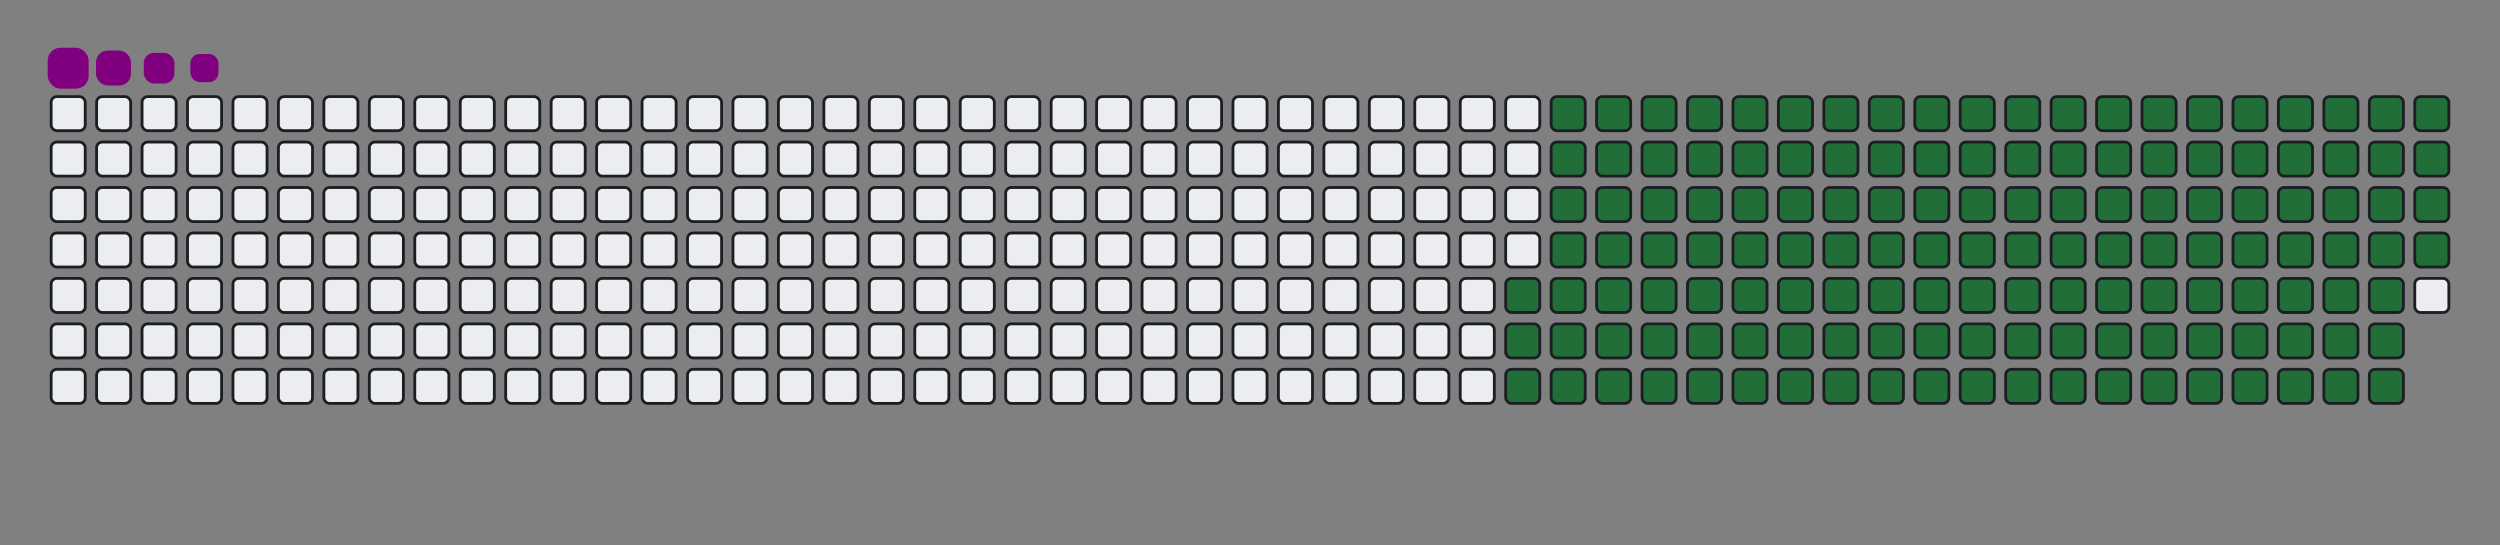 <svg viewBox="-16 -32 880 192" width="880" height="192" xmlns="http://www.w3.org/2000/svg"><rect x="-16" y="-32" width="880" height="192" fill="#808080" stroke="none"/><style>@keyframes c0{65.1%{fill:#216e39}65.12%,to{fill:#ebedf0}}@keyframes c1{64.67%{fill:#216e39}64.69%,to{fill:#ebedf0}}@keyframes c2{82.97%{fill:#216e39}82.99%,to{fill:#ebedf0}}@keyframes c3{14.46%{fill:#216e39}14.48%,to{fill:#ebedf0}}@keyframes c4{31.05%{fill:#216e39}31.07%,to{fill:#ebedf0}}@keyframes c5{31.48%{fill:#216e39}31.5%,to{fill:#ebedf0}}@keyframes c6{48.08%{fill:#216e39}48.1%,to{fill:#ebedf0}}@keyframes c7{48.5%{fill:#216e39}48.52%,to{fill:#ebedf0}}@keyframes c8{64.25%{fill:#216e39}64.27%,to{fill:#ebedf0}}@keyframes c9{66.37%{fill:#216e39}66.39%,to{fill:#ebedf0}}@keyframes ca{14.88%{fill:#216e39}14.9%,to{fill:#ebedf0}}@keyframes cb{30.63%{fill:#216e39}30.65%,to{fill:#ebedf0}}@keyframes cc{31.9%{fill:#216e39}31.92%,to{fill:#ebedf0}}@keyframes cd{47.65%{fill:#216e39}47.67%,to{fill:#ebedf0}}@keyframes ce{48.93%{fill:#216e39}48.95%,to{fill:#ebedf0}}@keyframes cf{63.82%{fill:#216e39}63.84%,to{fill:#ebedf0}}@keyframes cg{66.8%{fill:#216e39}66.82%,to{fill:#ebedf0}}@keyframes ch{15.31%{fill:#216e39}15.33%,to{fill:#ebedf0}}@keyframes ci{30.2%{fill:#216e39}30.22%,to{fill:#ebedf0}}@keyframes cj{32.33%{fill:#216e39}32.35%,to{fill:#ebedf0}}@keyframes ck{47.22%{fill:#216e39}47.24%,to{fill:#ebedf0}}@keyframes cl{49.35%{fill:#216e39}49.37%,to{fill:#ebedf0}}@keyframes cm{63.39%{fill:#216e39}63.41%,to{fill:#ebedf0}}@keyframes cn{67.22%{fill:#216e39}67.24%,to{fill:#ebedf0}}@keyframes co{15.73%{fill:#216e39}15.75%,to{fill:#ebedf0}}@keyframes cp{29.78%{fill:#216e39}29.8%,to{fill:#ebedf0}}@keyframes cq{32.76%{fill:#216e39}32.78%,to{fill:#ebedf0}}@keyframes cr{46.8%{fill:#216e39}46.82%,to{fill:#ebedf0}}@keyframes cs{49.78%{fill:#216e39}49.8%,to{fill:#ebedf0}}@keyframes ct{62.97%{fill:#216e39}62.99%,to{fill:#ebedf0}}@keyframes cu{67.65%{fill:#216e39}67.67%,to{fill:#ebedf0}}@keyframes cv{16.16%{fill:#216e39}16.18%,to{fill:#ebedf0}}@keyframes cw{29.35%{fill:#216e39}29.37%,to{fill:#ebedf0}}@keyframes cx{33.18%{fill:#216e39}33.2%,to{fill:#ebedf0}}@keyframes cy{46.37%{fill:#216e39}46.39%,to{fill:#ebedf0}}@keyframes cz{50.2%{fill:#216e39}50.22%,to{fill:#ebedf0}}@keyframes c10{62.54%{fill:#216e39}62.56%,to{fill:#ebedf0}}@keyframes c11{68.08%{fill:#216e39}68.1%,to{fill:#ebedf0}}@keyframes c12{16.59%{fill:#216e39}16.61%,to{fill:#ebedf0}}@keyframes c13{28.93%{fill:#216e39}28.95%,to{fill:#ebedf0}}@keyframes c14{33.61%{fill:#216e39}33.63%,to{fill:#ebedf0}}@keyframes c15{45.95%{fill:#216e39}45.97%,to{fill:#ebedf0}}@keyframes c16{50.63%{fill:#216e39}50.65%,to{fill:#ebedf0}}@keyframes c17{62.12%{fill:#216e39}62.14%,to{fill:#ebedf0}}@keyframes c18{68.5%{fill:#216e39}68.52%,to{fill:#ebedf0}}@keyframes c19{17.01%{fill:#216e39}17.03%,to{fill:#ebedf0}}@keyframes c1a{28.5%{fill:#216e39}28.52%,to{fill:#ebedf0}}@keyframes c1b{34.03%{fill:#216e39}34.05%,to{fill:#ebedf0}}@keyframes c1c{45.52%{fill:#216e39}45.54%,to{fill:#ebedf0}}@keyframes c1d{51.05%{fill:#216e39}51.07%,to{fill:#ebedf0}}@keyframes c1e{61.69%{fill:#216e39}61.71%,to{fill:#ebedf0}}@keyframes c1f{68.93%{fill:#216e39}68.95%,to{fill:#ebedf0}}@keyframes c1g{17.44%{fill:#216e39}17.46%,to{fill:#ebedf0}}@keyframes c1h{28.08%{fill:#216e39}28.1%,to{fill:#ebedf0}}@keyframes c1i{34.46%{fill:#216e39}34.48%,to{fill:#ebedf0}}@keyframes c1j{45.1%{fill:#216e39}45.12%,to{fill:#ebedf0}}@keyframes c1k{51.48%{fill:#216e39}51.5%,to{fill:#ebedf0}}@keyframes c1l{61.27%{fill:#216e39}61.29%,to{fill:#ebedf0}}@keyframes c1m{69.35%{fill:#216e39}69.37%,to{fill:#ebedf0}}@keyframes c1n{17.86%{fill:#216e39}17.88%,to{fill:#ebedf0}}@keyframes c1o{27.65%{fill:#216e39}27.67%,to{fill:#ebedf0}}@keyframes c1p{34.88%{fill:#216e39}34.9%,to{fill:#ebedf0}}@keyframes c1q{44.67%{fill:#216e39}44.69%,to{fill:#ebedf0}}@keyframes c1r{51.9%{fill:#216e39}51.92%,to{fill:#ebedf0}}@keyframes c1s{60.84%{fill:#216e39}60.86%,to{fill:#ebedf0}}@keyframes c1t{69.78%{fill:#216e39}69.8%,to{fill:#ebedf0}}@keyframes c1u{18.29%{fill:#216e39}18.31%,to{fill:#ebedf0}}@keyframes c1v{27.22%{fill:#216e39}27.24%,to{fill:#ebedf0}}@keyframes c1w{35.31%{fill:#216e39}35.33%,to{fill:#ebedf0}}@keyframes c1x{44.25%{fill:#216e39}44.27%,to{fill:#ebedf0}}@keyframes c1y{52.33%{fill:#216e39}52.35%,to{fill:#ebedf0}}@keyframes c1z{60.42%{fill:#216e39}60.44%,to{fill:#ebedf0}}@keyframes c20{70.2%{fill:#216e39}70.22%,to{fill:#ebedf0}}@keyframes c21{18.71%{fill:#216e39}18.73%,to{fill:#ebedf0}}@keyframes c22{26.8%{fill:#216e39}26.82%,to{fill:#ebedf0}}@keyframes c23{35.73%{fill:#216e39}35.75%,to{fill:#ebedf0}}@keyframes c24{43.82%{fill:#216e39}43.84%,to{fill:#ebedf0}}@keyframes c25{52.76%{fill:#216e39}52.78%,to{fill:#ebedf0}}@keyframes c26{59.99%{fill:#216e39}60.01%,to{fill:#ebedf0}}@keyframes c27{70.63%{fill:#216e39}70.65%,to{fill:#ebedf0}}@keyframes c28{19.14%{fill:#216e39}19.16%,to{fill:#ebedf0}}@keyframes c29{26.37%{fill:#216e39}26.39%,to{fill:#ebedf0}}@keyframes c2a{36.16%{fill:#216e39}36.18%,to{fill:#ebedf0}}@keyframes c2b{43.39%{fill:#216e39}43.41%,to{fill:#ebedf0}}@keyframes c2c{53.18%{fill:#216e39}53.2%,to{fill:#ebedf0}}@keyframes c2d{59.56%{fill:#216e39}59.58%,to{fill:#ebedf0}}@keyframes c2e{71.05%{fill:#216e39}71.07%,to{fill:#ebedf0}}@keyframes c2f{19.56%{fill:#216e39}19.58%,to{fill:#ebedf0}}@keyframes c2g{25.95%{fill:#216e39}25.97%,to{fill:#ebedf0}}@keyframes c2h{36.59%{fill:#216e39}36.61%,to{fill:#ebedf0}}@keyframes c2i{42.97%{fill:#216e39}42.99%,to{fill:#ebedf0}}@keyframes c2j{53.61%{fill:#216e39}53.63%,to{fill:#ebedf0}}@keyframes c2k{59.14%{fill:#216e39}59.16%,to{fill:#ebedf0}}@keyframes c2l{71.48%{fill:#216e39}71.5%,to{fill:#ebedf0}}@keyframes c2m{19.99%{fill:#216e39}20.01%,to{fill:#ebedf0}}@keyframes c2n{25.52%{fill:#216e39}25.54%,to{fill:#ebedf0}}@keyframes c2o{37.01%{fill:#216e39}37.03%,to{fill:#ebedf0}}@keyframes c2p{42.54%{fill:#216e39}42.56%,to{fill:#ebedf0}}@keyframes c2q{54.03%{fill:#216e39}54.05%,to{fill:#ebedf0}}@keyframes c2r{58.71%{fill:#216e39}58.73%,to{fill:#ebedf0}}@keyframes c2s{71.9%{fill:#216e39}71.92%,to{fill:#ebedf0}}@keyframes c2t{20.42%{fill:#216e39}20.44%,to{fill:#ebedf0}}@keyframes c2u{25.1%{fill:#216e39}25.12%,to{fill:#ebedf0}}@keyframes c2v{37.44%{fill:#216e39}37.46%,to{fill:#ebedf0}}@keyframes c2w{42.12%{fill:#216e39}42.14%,to{fill:#ebedf0}}@keyframes c2x{54.46%{fill:#216e39}54.48%,to{fill:#ebedf0}}@keyframes c2y{58.29%{fill:#216e39}58.31%,to{fill:#ebedf0}}@keyframes c2z{72.33%{fill:#216e39}72.35%,to{fill:#ebedf0}}@keyframes c30{20.84%{fill:#216e39}20.86%,to{fill:#ebedf0}}@keyframes c31{24.67%{fill:#216e39}24.69%,to{fill:#ebedf0}}@keyframes c32{37.86%{fill:#216e39}37.88%,to{fill:#ebedf0}}@keyframes c33{41.69%{fill:#216e39}41.71%,to{fill:#ebedf0}}@keyframes c34{54.88%{fill:#216e39}54.9%,to{fill:#ebedf0}}@keyframes c35{57.86%{fill:#216e39}57.88%,to{fill:#ebedf0}}@keyframes c36{72.76%{fill:#216e39}72.78%,to{fill:#ebedf0}}@keyframes c37{21.27%{fill:#216e39}21.29%,to{fill:#ebedf0}}@keyframes c38{24.25%{fill:#216e39}24.27%,to{fill:#ebedf0}}@keyframes c39{38.29%{fill:#216e39}38.31%,to{fill:#ebedf0}}@keyframes c3a{41.27%{fill:#216e39}41.29%,to{fill:#ebedf0}}@keyframes c3b{55.31%{fill:#216e39}55.33%,to{fill:#ebedf0}}@keyframes c3c{57.44%{fill:#216e39}57.46%,to{fill:#ebedf0}}@keyframes c3d{73.18%{fill:#216e39}73.2%,to{fill:#ebedf0}}@keyframes c3e{21.69%{fill:#216e39}21.71%,to{fill:#ebedf0}}@keyframes c3f{23.82%{fill:#216e39}23.84%,to{fill:#ebedf0}}@keyframes c3g{38.71%{fill:#216e39}38.73%,to{fill:#ebedf0}}@keyframes c3h{40.84%{fill:#216e39}40.86%,to{fill:#ebedf0}}@keyframes c3i{55.73%{fill:#216e39}55.75%,to{fill:#ebedf0}}@keyframes c3j{57.01%{fill:#216e39}57.03%,to{fill:#ebedf0}}@keyframes c3k{73.61%{fill:#216e39}73.63%,to{fill:#ebedf0}}@keyframes c3l{22.12%{fill:#216e39}22.14%,to{fill:#ebedf0}}@keyframes c3m{23.39%{fill:#216e39}23.41%,to{fill:#ebedf0}}@keyframes c3n{39.14%{fill:#216e39}39.16%,to{fill:#ebedf0}}@keyframes c3o{40.42%{fill:#216e39}40.44%,to{fill:#ebedf0}}@keyframes c3p{56.16%{fill:#216e39}56.18%,to{fill:#ebedf0}}@keyframes c3q{56.59%{fill:#216e39}56.61%,to{fill:#ebedf0}}@keyframes c3r{74.03%{fill:#216e39}74.05%,to{fill:#ebedf0}}@keyframes c3s{22.54%{fill:#216e39}22.56%,to{fill:#ebedf0}}@keyframes c3t{22.97%{fill:#216e39}22.99%,to{fill:#ebedf0}}@keyframes c3u{39.56%{fill:#216e39}39.58%,to{fill:#ebedf0}}@keyframes c3v{39.99%{fill:#216e39}40.01%,to{fill:#ebedf0}}@keyframes u0{14.46%{transform:scale(0,1)}14.48%,14.88%,14.9%,15.31%{transform:scale(.01,1)}15.33%,15.73%{transform:scale(.02,1)}15.75%,16.16%{transform:scale(.03,1)}16.18%,16.59%,16.61%,17.01%{transform:scale(.04,1)}17.03%,17.44%{transform:scale(.05,1)}17.46%,17.86%,17.88%,18.29%{transform:scale(.06,1)}18.31%,18.71%{transform:scale(.07,1)}18.73%,19.14%{transform:scale(.08,1)}19.16%,19.56%,19.58%,19.99%{transform:scale(.09,1)}20.01%,20.42%{transform:scale(.1,1)}20.44%,20.84%,20.86%,21.27%{transform:scale(.11,1)}21.29%,21.69%{transform:scale(.12,1)}21.71%,22.12%{transform:scale(.13,1)}22.14%,22.54%,22.56%,22.97%{transform:scale(.14,1)}22.99%,23.39%{transform:scale(.15,1)}23.41%,23.82%,23.84%,24.25%{transform:scale(.16,1)}24.27%,24.67%{transform:scale(.17,1)}24.69%,25.1%{transform:scale(.18,1)}25.12%,25.52%,25.54%,25.95%{transform:scale(.19,1)}25.97%,26.37%{transform:scale(.2,1)}26.39%,26.8%,26.82%,27.22%{transform:scale(.21,1)}27.24%,27.65%{transform:scale(.22,1)}27.67%,28.08%{transform:scale(.23,1)}28.1%,28.5%,28.52%,28.93%{transform:scale(.24,1)}28.95%,29.35%{transform:scale(.25,1)}29.37%,29.78%,29.8%,30.2%{transform:scale(.26,1)}30.22%,30.63%{transform:scale(.27,1)}30.65%,31.05%{transform:scale(.28,1)}31.07%,31.48%,31.5%,31.9%{transform:scale(.29,1)}31.92%,32.33%{transform:scale(.3,1)}32.35%,32.76%,32.78%,33.18%{transform:scale(.31,1)}33.2%,33.61%{transform:scale(.32,1)}33.63%,34.03%{transform:scale(.33,1)}34.05%,34.46%,34.48%,34.88%{transform:scale(.34,1)}34.9%,35.31%{transform:scale(.35,1)}35.33%,35.73%,35.75%,36.16%{transform:scale(.36,1)}36.18%,36.59%{transform:scale(.37,1)}36.61%,37.01%{transform:scale(.38,1)}37.03%,37.44%,37.46%,37.86%{transform:scale(.39,1)}37.88%,38.29%{transform:scale(.4,1)}38.31%,38.71%,38.73%,39.14%{transform:scale(.41,1)}39.16%,39.56%{transform:scale(.42,1)}39.58%,39.99%{transform:scale(.43,1)}40.01%,40.42%,40.44%,40.84%{transform:scale(.44,1)}40.86%,41.27%{transform:scale(.45,1)}41.29%,41.69%,41.71%,42.12%{transform:scale(.46,1)}42.14%,42.54%{transform:scale(.47,1)}42.56%,42.97%{transform:scale(.48,1)}42.99%,43.39%,43.41%,43.82%{transform:scale(.49,1)}43.84%,44.25%{transform:scale(.5,1)}44.27%,44.67%,44.69%,45.1%{transform:scale(.51,1)}45.12%,45.52%{transform:scale(.52,1)}45.54%,45.95%{transform:scale(.53,1)}45.97%,46.37%,46.39%,46.8%{transform:scale(.54,1)}46.82%,47.22%{transform:scale(.55,1)}47.24%,47.65%,47.67%,48.08%{transform:scale(.56,1)}48.1%,48.5%{transform:scale(.57,1)}48.52%,48.93%{transform:scale(.58,1)}48.95%,49.35%,49.37%,49.78%{transform:scale(.59,1)}49.8%,50.2%{transform:scale(.6,1)}50.22%,50.63%,50.65%,51.05%{transform:scale(.61,1)}51.07%,51.48%{transform:scale(.62,1)}51.5%,51.9%{transform:scale(.63,1)}51.92%,52.33%,52.35%,52.76%{transform:scale(.64,1)}52.78%,53.18%{transform:scale(.65,1)}53.2%,53.61%,53.63%,54.03%{transform:scale(.66,1)}54.05%,54.46%{transform:scale(.67,1)}54.48%,54.88%{transform:scale(.68,1)}54.9%,55.31%,55.33%,55.73%{transform:scale(.69,1)}55.75%,56.16%{transform:scale(.7,1)}56.18%,56.59%,56.61%,57.01%{transform:scale(.71,1)}57.03%,57.44%{transform:scale(.72,1)}57.46%,57.86%{transform:scale(.73,1)}57.88%,58.29%,58.31%,58.71%{transform:scale(.74,1)}58.73%,59.14%{transform:scale(.75,1)}59.16%,59.56%,59.58%,59.99%{transform:scale(.76,1)}60.01%,60.42%{transform:scale(.77,1)}60.44%,60.84%{transform:scale(.78,1)}60.86%,61.27%,61.29%,61.69%{transform:scale(.79,1)}61.71%,62.12%{transform:scale(.8,1)}62.14%,62.54%,62.56%,62.97%{transform:scale(.81,1)}62.99%,63.39%{transform:scale(.82,1)}63.41%,63.82%{transform:scale(.83,1)}63.84%,64.25%,64.27%,64.67%{transform:scale(.84,1)}64.69%,65.1%{transform:scale(.85,1)}65.12%,66.37%,66.39%,66.8%{transform:scale(.86,1)}66.82%,67.22%{transform:scale(.87,1)}67.24%,67.65%{transform:scale(.88,1)}67.67%,68.08%,68.1%,68.5%{transform:scale(.89,1)}68.52%,68.93%{transform:scale(.9,1)}68.95%,69.35%,69.37%,69.78%{transform:scale(.91,1)}69.8%,70.2%{transform:scale(.92,1)}70.22%,70.63%{transform:scale(.93,1)}70.65%,71.05%,71.07%,71.48%{transform:scale(.94,1)}71.5%,71.9%{transform:scale(.95,1)}71.92%,72.33%,72.35%,72.76%{transform:scale(.96,1)}72.78%,73.18%{transform:scale(.97,1)}73.2%,73.61%{transform:scale(.98,1)}73.63%,74.03%,74.05%,82.97%{transform:scale(.99,1)}82.99%,to{transform:scale(1,1)}}@keyframes s0{0%,99.57%{transform:translate(0,-16px)}.43%{transform:translate(0,0)}22.55%{transform:translate(832px,0)}22.98%{transform:translate(832px,16px)}31.06%{transform:translate(528px,16px)}31.49%{transform:translate(528px,32px)}39.57%{transform:translate(832px,32px)}40%{transform:translate(832px,48px)}48.09%{transform:translate(528px,48px)}48.51%,65.53%{transform:translate(528px,64px)}56.17%{transform:translate(816px,64px)}56.6%,74.47%{transform:translate(816px,80px)}64.68%,82.55%{transform:translate(512px,80px)}65.11%{transform:translate(512px,64px)}66.38%{transform:translate(528px,96px)}74.04%{transform:translate(816px,96px)}82.98%{transform:translate(512px,96px)}91.06%{transform:translate(208px,96px)}91.91%{transform:translate(208px,64px)}92.34%{transform:translate(192px,64px)}93.19%{transform:translate(192px,32px)}94.89%{transform:translate(128px,32px)}95.32%{transform:translate(128px,16px)}96.6%{transform:translate(80px,16px)}97.45%{transform:translate(80px,-16px)}}@keyframes s1{0%,99.57%{transform:translate(16px,-16px)}.43%{transform:translate(0,-16px)}.85%{transform:translate(0,0)}22.98%{transform:translate(832px,0)}23.4%{transform:translate(832px,16px)}31.49%{transform:translate(528px,16px)}31.91%{transform:translate(528px,32px)}40%{transform:translate(832px,32px)}40.43%{transform:translate(832px,48px)}48.51%{transform:translate(528px,48px)}48.94%,65.96%{transform:translate(528px,64px)}56.6%{transform:translate(816px,64px)}57.02%,74.89%{transform:translate(816px,80px)}65.11%,82.98%{transform:translate(512px,80px)}65.53%{transform:translate(512px,64px)}66.81%{transform:translate(528px,96px)}74.47%{transform:translate(816px,96px)}83.4%{transform:translate(512px,96px)}91.49%{transform:translate(208px,96px)}92.34%{transform:translate(208px,64px)}92.77%{transform:translate(192px,64px)}93.62%{transform:translate(192px,32px)}95.32%{transform:translate(128px,32px)}95.74%{transform:translate(128px,16px)}97.02%{transform:translate(80px,16px)}97.87%{transform:translate(80px,-16px)}}@keyframes s2{0%,99.57%{transform:translate(32px,-16px)}.85%{transform:translate(0,-16px)}1.28%{transform:translate(0,0)}23.4%{transform:translate(832px,0)}23.83%{transform:translate(832px,16px)}31.91%{transform:translate(528px,16px)}32.34%{transform:translate(528px,32px)}40.43%{transform:translate(832px,32px)}40.85%{transform:translate(832px,48px)}48.94%{transform:translate(528px,48px)}49.36%,66.38%{transform:translate(528px,64px)}57.02%{transform:translate(816px,64px)}57.45%,75.32%{transform:translate(816px,80px)}65.53%,83.4%{transform:translate(512px,80px)}65.96%{transform:translate(512px,64px)}67.23%{transform:translate(528px,96px)}74.89%{transform:translate(816px,96px)}83.83%{transform:translate(512px,96px)}91.91%{transform:translate(208px,96px)}92.77%{transform:translate(208px,64px)}93.19%{transform:translate(192px,64px)}94.04%{transform:translate(192px,32px)}95.74%{transform:translate(128px,32px)}96.17%{transform:translate(128px,16px)}97.45%{transform:translate(80px,16px)}98.3%{transform:translate(80px,-16px)}}@keyframes s3{0%,99.57%{transform:translate(48px,-16px)}1.28%{transform:translate(0,-16px)}1.7%{transform:translate(0,0)}23.83%{transform:translate(832px,0)}24.26%{transform:translate(832px,16px)}32.34%{transform:translate(528px,16px)}32.77%{transform:translate(528px,32px)}40.85%{transform:translate(832px,32px)}41.28%{transform:translate(832px,48px)}49.36%{transform:translate(528px,48px)}49.79%,66.81%{transform:translate(528px,64px)}57.45%{transform:translate(816px,64px)}57.87%,75.74%{transform:translate(816px,80px)}65.96%,83.83%{transform:translate(512px,80px)}66.38%{transform:translate(512px,64px)}67.66%{transform:translate(528px,96px)}75.32%{transform:translate(816px,96px)}84.26%{transform:translate(512px,96px)}92.34%{transform:translate(208px,96px)}93.19%{transform:translate(208px,64px)}93.62%{transform:translate(192px,64px)}94.47%{transform:translate(192px,32px)}96.17%{transform:translate(128px,32px)}96.6%{transform:translate(128px,16px)}97.87%{transform:translate(80px,16px)}98.72%{transform:translate(80px,-16px)}}:root{--cb:#1b1f230a;--cs:purple;--ce:#ebedf0;--c0:#ebedf0;--c1:#9be9a8;--c2:#40c463;--c3:#30a14e;--c4:#216e39}@media (prefers-color-scheme:dark){:root{--cb:#1b1f230a;--cs:purple;--ce:#161b22;--c1:#01311f;--c2:#034525;--c3:#0f6d31;--c4:#00c647}}.c{shape-rendering:geometricPrecision;rx:2;ry:2;fill:#ebedf0;stroke-width:1px;stroke:#1b1f230a;animation:none 23500ms linear infinite}.c.c0,.c.c1{fill:#216e39;animation-name:c0}.c.c1{animation-name:c1}.c.c2,.c.c3,.c.c4{fill:#216e39;animation-name:c2}.c.c3,.c.c4{animation-name:c3}.c.c4{animation-name:c4}.c.c5,.c.c6,.c.c7{fill:#216e39;animation-name:c5}.c.c6,.c.c7{animation-name:c6}.c.c7{animation-name:c7}.c.c8,.c.c9,.c.ca{fill:#216e39;animation-name:c8}.c.c9,.c.ca{animation-name:c9}.c.ca{animation-name:ca}.c.cb,.c.cc,.c.cd{fill:#216e39;animation-name:cb}.c.cc,.c.cd{animation-name:cc}.c.cd{animation-name:cd}.c.ce,.c.cf,.c.cg{fill:#216e39;animation-name:ce}.c.cf,.c.cg{animation-name:cf}.c.cg{animation-name:cg}.c.ch,.c.ci,.c.cj{fill:#216e39;animation-name:ch}.c.ci,.c.cj{animation-name:ci}.c.cj{animation-name:cj}.c.ck,.c.cl,.c.cm{fill:#216e39;animation-name:ck}.c.cl,.c.cm{animation-name:cl}.c.cm{animation-name:cm}.c.cn,.c.co,.c.cp{fill:#216e39;animation-name:cn}.c.co,.c.cp{animation-name:co}.c.cp{animation-name:cp}.c.cq,.c.cr,.c.cs{fill:#216e39;animation-name:cq}.c.cr,.c.cs{animation-name:cr}.c.cs{animation-name:cs}.c.ct,.c.cu,.c.cv{fill:#216e39;animation-name:ct}.c.cu,.c.cv{animation-name:cu}.c.cv{animation-name:cv}.c.cw,.c.cx,.c.cy{fill:#216e39;animation-name:cw}.c.cx,.c.cy{animation-name:cx}.c.cy{animation-name:cy}.c.c10,.c.c11,.c.cz{fill:#216e39;animation-name:cz}.c.c10,.c.c11{animation-name:c10}.c.c11{animation-name:c11}.c.c12,.c.c13,.c.c14{fill:#216e39;animation-name:c12}.c.c13,.c.c14{animation-name:c13}.c.c14{animation-name:c14}.c.c15,.c.c16,.c.c17{fill:#216e39;animation-name:c15}.c.c16,.c.c17{animation-name:c16}.c.c17{animation-name:c17}.c.c18,.c.c19,.c.c1a{fill:#216e39;animation-name:c18}.c.c19,.c.c1a{animation-name:c19}.c.c1a{animation-name:c1a}.c.c1b,.c.c1c,.c.c1d{fill:#216e39;animation-name:c1b}.c.c1c,.c.c1d{animation-name:c1c}.c.c1d{animation-name:c1d}.c.c1e,.c.c1f,.c.c1g{fill:#216e39;animation-name:c1e}.c.c1f,.c.c1g{animation-name:c1f}.c.c1g{animation-name:c1g}.c.c1h,.c.c1i,.c.c1j{fill:#216e39;animation-name:c1h}.c.c1i,.c.c1j{animation-name:c1i}.c.c1j{animation-name:c1j}.c.c1k,.c.c1l,.c.c1m{fill:#216e39;animation-name:c1k}.c.c1l,.c.c1m{animation-name:c1l}.c.c1m{animation-name:c1m}.c.c1n,.c.c1o,.c.c1p{fill:#216e39;animation-name:c1n}.c.c1o,.c.c1p{animation-name:c1o}.c.c1p{animation-name:c1p}.c.c1q,.c.c1r,.c.c1s{fill:#216e39;animation-name:c1q}.c.c1r,.c.c1s{animation-name:c1r}.c.c1s{animation-name:c1s}.c.c1t,.c.c1u,.c.c1v{fill:#216e39;animation-name:c1t}.c.c1u,.c.c1v{animation-name:c1u}.c.c1v{animation-name:c1v}.c.c1w,.c.c1x,.c.c1y{fill:#216e39;animation-name:c1w}.c.c1x,.c.c1y{animation-name:c1x}.c.c1y{animation-name:c1y}.c.c1z,.c.c20,.c.c21{fill:#216e39;animation-name:c1z}.c.c20,.c.c21{animation-name:c20}.c.c21{animation-name:c21}.c.c22,.c.c23,.c.c24{fill:#216e39;animation-name:c22}.c.c23,.c.c24{animation-name:c23}.c.c24{animation-name:c24}.c.c25,.c.c26,.c.c27{fill:#216e39;animation-name:c25}.c.c26,.c.c27{animation-name:c26}.c.c27{animation-name:c27}.c.c28,.c.c29,.c.c2a{fill:#216e39;animation-name:c28}.c.c29,.c.c2a{animation-name:c29}.c.c2a{animation-name:c2a}.c.c2b,.c.c2c,.c.c2d{fill:#216e39;animation-name:c2b}.c.c2c,.c.c2d{animation-name:c2c}.c.c2d{animation-name:c2d}.c.c2e,.c.c2f,.c.c2g{fill:#216e39;animation-name:c2e}.c.c2f,.c.c2g{animation-name:c2f}.c.c2g{animation-name:c2g}.c.c2h,.c.c2i,.c.c2j{fill:#216e39;animation-name:c2h}.c.c2i,.c.c2j{animation-name:c2i}.c.c2j{animation-name:c2j}.c.c2k,.c.c2l,.c.c2m{fill:#216e39;animation-name:c2k}.c.c2l,.c.c2m{animation-name:c2l}.c.c2m{animation-name:c2m}.c.c2n,.c.c2o,.c.c2p{fill:#216e39;animation-name:c2n}.c.c2o,.c.c2p{animation-name:c2o}.c.c2p{animation-name:c2p}.c.c2q,.c.c2r,.c.c2s{fill:#216e39;animation-name:c2q}.c.c2r,.c.c2s{animation-name:c2r}.c.c2s{animation-name:c2s}.c.c2t,.c.c2u,.c.c2v{fill:#216e39;animation-name:c2t}.c.c2u,.c.c2v{animation-name:c2u}.c.c2v{animation-name:c2v}.c.c2w,.c.c2x,.c.c2y{fill:#216e39;animation-name:c2w}.c.c2x,.c.c2y{animation-name:c2x}.c.c2y{animation-name:c2y}.c.c2z,.c.c30,.c.c31{fill:#216e39;animation-name:c2z}.c.c30,.c.c31{animation-name:c30}.c.c31{animation-name:c31}.c.c32,.c.c33,.c.c34{fill:#216e39;animation-name:c32}.c.c33,.c.c34{animation-name:c33}.c.c34{animation-name:c34}.c.c35,.c.c36,.c.c37{fill:#216e39;animation-name:c35}.c.c36,.c.c37{animation-name:c36}.c.c37{animation-name:c37}.c.c38,.c.c39,.c.c3a{fill:#216e39;animation-name:c38}.c.c39,.c.c3a{animation-name:c39}.c.c3a{animation-name:c3a}.c.c3b,.c.c3c,.c.c3d{fill:#216e39;animation-name:c3b}.c.c3c,.c.c3d{animation-name:c3c}.c.c3d{animation-name:c3d}.c.c3e,.c.c3f,.c.c3g{fill:#216e39;animation-name:c3e}.c.c3f,.c.c3g{animation-name:c3f}.c.c3g{animation-name:c3g}.c.c3h,.c.c3i,.c.c3j{fill:#216e39;animation-name:c3h}.c.c3i,.c.c3j{animation-name:c3i}.c.c3j{animation-name:c3j}.c.c3k,.c.c3l,.c.c3m{fill:#216e39;animation-name:c3k}.c.c3l,.c.c3m{animation-name:c3l}.c.c3m{animation-name:c3m}.c.c3n,.c.c3o,.c.c3p{fill:#216e39;animation-name:c3n}.c.c3o,.c.c3p{animation-name:c3o}.c.c3p{animation-name:c3p}.c.c3q,.c.c3r,.c.c3s{fill:#216e39;animation-name:c3q}.c.c3r,.c.c3s{animation-name:c3r}.c.c3s{animation-name:c3s}.c.c3t,.c.c3u,.c.c3v{fill:#216e39;animation-name:c3t}.c.c3u,.c.c3v{animation-name:c3u}.c.c3v{animation-name:c3v}.s,.u{animation:none linear 23500ms infinite}.u,.u.u0{transform-origin:0 0}.u{transform:scale(0,1)}.u.u0{fill:#216e39;animation-name:u0}.s{shape-rendering:geometricPrecision;fill:purple}.s.s0{transform:translate(0,-16px);animation-name:s0}.s.s1{transform:translate(16px,-16px);animation-name:s1}.s.s2{transform:translate(32px,-16px);animation-name:s2}.s.s3{transform:translate(48px,-16px);animation-name:s3}</style><rect class="c" x="2" y="2" width="12" height="12"/><rect class="c" x="2" y="18" width="12" height="12"/><rect class="c" x="2" y="34" width="12" height="12"/><rect class="c" x="2" y="50" width="12" height="12"/><rect class="c" x="2" y="66" width="12" height="12"/><rect class="c" x="2" y="82" width="12" height="12"/><rect class="c" x="2" y="98" width="12" height="12"/><rect class="c" x="18" y="2" width="12" height="12"/><rect class="c" x="18" y="18" width="12" height="12"/><rect class="c" x="18" y="34" width="12" height="12"/><rect class="c" x="18" y="50" width="12" height="12"/><rect class="c" x="18" y="66" width="12" height="12"/><rect class="c" x="18" y="82" width="12" height="12"/><rect class="c" x="18" y="98" width="12" height="12"/><rect class="c" x="34" y="2" width="12" height="12"/><rect class="c" x="34" y="18" width="12" height="12"/><rect class="c" x="34" y="34" width="12" height="12"/><rect class="c" x="34" y="50" width="12" height="12"/><rect class="c" x="34" y="66" width="12" height="12"/><rect class="c" x="34" y="82" width="12" height="12"/><rect class="c" x="34" y="98" width="12" height="12"/><rect class="c" x="50" y="2" width="12" height="12"/><rect class="c" x="50" y="18" width="12" height="12"/><rect class="c" x="50" y="34" width="12" height="12"/><rect class="c" x="50" y="50" width="12" height="12"/><rect class="c" x="50" y="66" width="12" height="12"/><rect class="c" x="50" y="82" width="12" height="12"/><rect class="c" x="50" y="98" width="12" height="12"/><rect class="c" x="66" y="2" width="12" height="12"/><rect class="c" x="66" y="18" width="12" height="12"/><rect class="c" x="66" y="34" width="12" height="12"/><rect class="c" x="66" y="50" width="12" height="12"/><rect class="c" x="66" y="66" width="12" height="12"/><rect class="c" x="66" y="82" width="12" height="12"/><rect class="c" x="66" y="98" width="12" height="12"/><rect class="c" x="82" y="2" width="12" height="12"/><rect class="c" x="82" y="18" width="12" height="12"/><rect class="c" x="82" y="34" width="12" height="12"/><rect class="c" x="82" y="50" width="12" height="12"/><rect class="c" x="82" y="66" width="12" height="12"/><rect class="c" x="82" y="82" width="12" height="12"/><rect class="c" x="82" y="98" width="12" height="12"/><rect class="c" x="98" y="2" width="12" height="12"/><rect class="c" x="98" y="18" width="12" height="12"/><rect class="c" x="98" y="34" width="12" height="12"/><rect class="c" x="98" y="50" width="12" height="12"/><rect class="c" x="98" y="66" width="12" height="12"/><rect class="c" x="98" y="82" width="12" height="12"/><rect class="c" x="98" y="98" width="12" height="12"/><rect class="c" x="114" y="2" width="12" height="12"/><rect class="c" x="114" y="18" width="12" height="12"/><rect class="c" x="114" y="34" width="12" height="12"/><rect class="c" x="114" y="50" width="12" height="12"/><rect class="c" x="114" y="66" width="12" height="12"/><rect class="c" x="114" y="82" width="12" height="12"/><rect class="c" x="114" y="98" width="12" height="12"/><rect class="c" x="130" y="2" width="12" height="12"/><rect class="c" x="130" y="18" width="12" height="12"/><rect class="c" x="130" y="34" width="12" height="12"/><rect class="c" x="130" y="50" width="12" height="12"/><rect class="c" x="130" y="66" width="12" height="12"/><rect class="c" x="130" y="82" width="12" height="12"/><rect class="c" x="130" y="98" width="12" height="12"/><rect class="c" x="146" y="2" width="12" height="12"/><rect class="c" x="146" y="18" width="12" height="12"/><rect class="c" x="146" y="34" width="12" height="12"/><rect class="c" x="146" y="50" width="12" height="12"/><rect class="c" x="146" y="66" width="12" height="12"/><rect class="c" x="146" y="82" width="12" height="12"/><rect class="c" x="146" y="98" width="12" height="12"/><rect class="c" x="162" y="2" width="12" height="12"/><rect class="c" x="162" y="18" width="12" height="12"/><rect class="c" x="162" y="34" width="12" height="12"/><rect class="c" x="162" y="50" width="12" height="12"/><rect class="c" x="162" y="66" width="12" height="12"/><rect class="c" x="162" y="82" width="12" height="12"/><rect class="c" x="162" y="98" width="12" height="12"/><rect class="c" x="178" y="2" width="12" height="12"/><rect class="c" x="178" y="18" width="12" height="12"/><rect class="c" x="178" y="34" width="12" height="12"/><rect class="c" x="178" y="50" width="12" height="12"/><rect class="c" x="178" y="66" width="12" height="12"/><rect class="c" x="178" y="82" width="12" height="12"/><rect class="c" x="178" y="98" width="12" height="12"/><rect class="c" x="194" y="2" width="12" height="12"/><rect class="c" x="194" y="18" width="12" height="12"/><rect class="c" x="194" y="34" width="12" height="12"/><rect class="c" x="194" y="50" width="12" height="12"/><rect class="c" x="194" y="66" width="12" height="12"/><rect class="c" x="194" y="82" width="12" height="12"/><rect class="c" x="194" y="98" width="12" height="12"/><rect class="c" x="210" y="2" width="12" height="12"/><rect class="c" x="210" y="18" width="12" height="12"/><rect class="c" x="210" y="34" width="12" height="12"/><rect class="c" x="210" y="50" width="12" height="12"/><rect class="c" x="210" y="66" width="12" height="12"/><rect class="c" x="210" y="82" width="12" height="12"/><rect class="c" x="210" y="98" width="12" height="12"/><rect class="c" x="226" y="2" width="12" height="12"/><rect class="c" x="226" y="18" width="12" height="12"/><rect class="c" x="226" y="34" width="12" height="12"/><rect class="c" x="226" y="50" width="12" height="12"/><rect class="c" x="226" y="66" width="12" height="12"/><rect class="c" x="226" y="82" width="12" height="12"/><rect class="c" x="226" y="98" width="12" height="12"/><rect class="c" x="242" y="2" width="12" height="12"/><rect class="c" x="242" y="18" width="12" height="12"/><rect class="c" x="242" y="34" width="12" height="12"/><rect class="c" x="242" y="50" width="12" height="12"/><rect class="c" x="242" y="66" width="12" height="12"/><rect class="c" x="242" y="82" width="12" height="12"/><rect class="c" x="242" y="98" width="12" height="12"/><rect class="c" x="258" y="2" width="12" height="12"/><rect class="c" x="258" y="18" width="12" height="12"/><rect class="c" x="258" y="34" width="12" height="12"/><rect class="c" x="258" y="50" width="12" height="12"/><rect class="c" x="258" y="66" width="12" height="12"/><rect class="c" x="258" y="82" width="12" height="12"/><rect class="c" x="258" y="98" width="12" height="12"/><rect class="c" x="274" y="2" width="12" height="12"/><rect class="c" x="274" y="18" width="12" height="12"/><rect class="c" x="274" y="34" width="12" height="12"/><rect class="c" x="274" y="50" width="12" height="12"/><rect class="c" x="274" y="66" width="12" height="12"/><rect class="c" x="274" y="82" width="12" height="12"/><rect class="c" x="274" y="98" width="12" height="12"/><rect class="c" x="290" y="2" width="12" height="12"/><rect class="c" x="290" y="18" width="12" height="12"/><rect class="c" x="290" y="34" width="12" height="12"/><rect class="c" x="290" y="50" width="12" height="12"/><rect class="c" x="290" y="66" width="12" height="12"/><rect class="c" x="290" y="82" width="12" height="12"/><rect class="c" x="290" y="98" width="12" height="12"/><rect class="c" x="306" y="2" width="12" height="12"/><rect class="c" x="306" y="18" width="12" height="12"/><rect class="c" x="306" y="34" width="12" height="12"/><rect class="c" x="306" y="50" width="12" height="12"/><rect class="c" x="306" y="66" width="12" height="12"/><rect class="c" x="306" y="82" width="12" height="12"/><rect class="c" x="306" y="98" width="12" height="12"/><rect class="c" x="322" y="2" width="12" height="12"/><rect class="c" x="322" y="18" width="12" height="12"/><rect class="c" x="322" y="34" width="12" height="12"/><rect class="c" x="322" y="50" width="12" height="12"/><rect class="c" x="322" y="66" width="12" height="12"/><rect class="c" x="322" y="82" width="12" height="12"/><rect class="c" x="322" y="98" width="12" height="12"/><rect class="c" x="338" y="2" width="12" height="12"/><rect class="c" x="338" y="18" width="12" height="12"/><rect class="c" x="338" y="34" width="12" height="12"/><rect class="c" x="338" y="50" width="12" height="12"/><rect class="c" x="338" y="66" width="12" height="12"/><rect class="c" x="338" y="82" width="12" height="12"/><rect class="c" x="338" y="98" width="12" height="12"/><rect class="c" x="354" y="2" width="12" height="12"/><rect class="c" x="354" y="18" width="12" height="12"/><rect class="c" x="354" y="34" width="12" height="12"/><rect class="c" x="354" y="50" width="12" height="12"/><rect class="c" x="354" y="66" width="12" height="12"/><rect class="c" x="354" y="82" width="12" height="12"/><rect class="c" x="354" y="98" width="12" height="12"/><rect class="c" x="370" y="2" width="12" height="12"/><rect class="c" x="370" y="18" width="12" height="12"/><rect class="c" x="370" y="34" width="12" height="12"/><rect class="c" x="370" y="50" width="12" height="12"/><rect class="c" x="370" y="66" width="12" height="12"/><rect class="c" x="370" y="82" width="12" height="12"/><rect class="c" x="370" y="98" width="12" height="12"/><rect class="c" x="386" y="2" width="12" height="12"/><rect class="c" x="386" y="18" width="12" height="12"/><rect class="c" x="386" y="34" width="12" height="12"/><rect class="c" x="386" y="50" width="12" height="12"/><rect class="c" x="386" y="66" width="12" height="12"/><rect class="c" x="386" y="82" width="12" height="12"/><rect class="c" x="386" y="98" width="12" height="12"/><rect class="c" x="402" y="2" width="12" height="12"/><rect class="c" x="402" y="18" width="12" height="12"/><rect class="c" x="402" y="34" width="12" height="12"/><rect class="c" x="402" y="50" width="12" height="12"/><rect class="c" x="402" y="66" width="12" height="12"/><rect class="c" x="402" y="82" width="12" height="12"/><rect class="c" x="402" y="98" width="12" height="12"/><rect class="c" x="418" y="2" width="12" height="12"/><rect class="c" x="418" y="18" width="12" height="12"/><rect class="c" x="418" y="34" width="12" height="12"/><rect class="c" x="418" y="50" width="12" height="12"/><rect class="c" x="418" y="66" width="12" height="12"/><rect class="c" x="418" y="82" width="12" height="12"/><rect class="c" x="418" y="98" width="12" height="12"/><rect class="c" x="434" y="2" width="12" height="12"/><rect class="c" x="434" y="18" width="12" height="12"/><rect class="c" x="434" y="34" width="12" height="12"/><rect class="c" x="434" y="50" width="12" height="12"/><rect class="c" x="434" y="66" width="12" height="12"/><rect class="c" x="434" y="82" width="12" height="12"/><rect class="c" x="434" y="98" width="12" height="12"/><rect class="c" x="450" y="2" width="12" height="12"/><rect class="c" x="450" y="18" width="12" height="12"/><rect class="c" x="450" y="34" width="12" height="12"/><rect class="c" x="450" y="50" width="12" height="12"/><rect class="c" x="450" y="66" width="12" height="12"/><rect class="c" x="450" y="82" width="12" height="12"/><rect class="c" x="450" y="98" width="12" height="12"/><rect class="c" x="466" y="2" width="12" height="12"/><rect class="c" x="466" y="18" width="12" height="12"/><rect class="c" x="466" y="34" width="12" height="12"/><rect class="c" x="466" y="50" width="12" height="12"/><rect class="c" x="466" y="66" width="12" height="12"/><rect class="c" x="466" y="82" width="12" height="12"/><rect class="c" x="466" y="98" width="12" height="12"/><rect class="c" x="482" y="2" width="12" height="12"/><rect class="c" x="482" y="18" width="12" height="12"/><rect class="c" x="482" y="34" width="12" height="12"/><rect class="c" x="482" y="50" width="12" height="12"/><rect class="c" x="482" y="66" width="12" height="12"/><rect class="c" x="482" y="82" width="12" height="12"/><rect class="c" x="482" y="98" width="12" height="12"/><rect class="c" x="498" y="2" width="12" height="12"/><rect class="c" x="498" y="18" width="12" height="12"/><rect class="c" x="498" y="34" width="12" height="12"/><rect class="c" x="498" y="50" width="12" height="12"/><rect class="c" x="498" y="66" width="12" height="12"/><rect class="c" x="498" y="82" width="12" height="12"/><rect class="c" x="498" y="98" width="12" height="12"/><rect class="c" x="514" y="2" width="12" height="12"/><rect class="c" x="514" y="18" width="12" height="12"/><rect class="c" x="514" y="34" width="12" height="12"/><rect class="c" x="514" y="50" width="12" height="12"/><rect class="c c0" x="514" y="66" width="12" height="12"/><rect class="c c1" x="514" y="82" width="12" height="12"/><rect class="c c2" x="514" y="98" width="12" height="12"/><rect class="c c3" x="530" y="2" width="12" height="12"/><rect class="c c4" x="530" y="18" width="12" height="12"/><rect class="c c5" x="530" y="34" width="12" height="12"/><rect class="c c6" x="530" y="50" width="12" height="12"/><rect class="c c7" x="530" y="66" width="12" height="12"/><rect class="c c8" x="530" y="82" width="12" height="12"/><rect class="c c9" x="530" y="98" width="12" height="12"/><rect class="c ca" x="546" y="2" width="12" height="12"/><rect class="c cb" x="546" y="18" width="12" height="12"/><rect class="c cc" x="546" y="34" width="12" height="12"/><rect class="c cd" x="546" y="50" width="12" height="12"/><rect class="c ce" x="546" y="66" width="12" height="12"/><rect class="c cf" x="546" y="82" width="12" height="12"/><rect class="c cg" x="546" y="98" width="12" height="12"/><rect class="c ch" x="562" y="2" width="12" height="12"/><rect class="c ci" x="562" y="18" width="12" height="12"/><rect class="c cj" x="562" y="34" width="12" height="12"/><rect class="c ck" x="562" y="50" width="12" height="12"/><rect class="c cl" x="562" y="66" width="12" height="12"/><rect class="c cm" x="562" y="82" width="12" height="12"/><rect class="c cn" x="562" y="98" width="12" height="12"/><rect class="c co" x="578" y="2" width="12" height="12"/><rect class="c cp" x="578" y="18" width="12" height="12"/><rect class="c cq" x="578" y="34" width="12" height="12"/><rect class="c cr" x="578" y="50" width="12" height="12"/><rect class="c cs" x="578" y="66" width="12" height="12"/><rect class="c ct" x="578" y="82" width="12" height="12"/><rect class="c cu" x="578" y="98" width="12" height="12"/><rect class="c cv" x="594" y="2" width="12" height="12"/><rect class="c cw" x="594" y="18" width="12" height="12"/><rect class="c cx" x="594" y="34" width="12" height="12"/><rect class="c cy" x="594" y="50" width="12" height="12"/><rect class="c cz" x="594" y="66" width="12" height="12"/><rect class="c c10" x="594" y="82" width="12" height="12"/><rect class="c c11" x="594" y="98" width="12" height="12"/><rect class="c c12" x="610" y="2" width="12" height="12"/><rect class="c c13" x="610" y="18" width="12" height="12"/><rect class="c c14" x="610" y="34" width="12" height="12"/><rect class="c c15" x="610" y="50" width="12" height="12"/><rect class="c c16" x="610" y="66" width="12" height="12"/><rect class="c c17" x="610" y="82" width="12" height="12"/><rect class="c c18" x="610" y="98" width="12" height="12"/><rect class="c c19" x="626" y="2" width="12" height="12"/><rect class="c c1a" x="626" y="18" width="12" height="12"/><rect class="c c1b" x="626" y="34" width="12" height="12"/><rect class="c c1c" x="626" y="50" width="12" height="12"/><rect class="c c1d" x="626" y="66" width="12" height="12"/><rect class="c c1e" x="626" y="82" width="12" height="12"/><rect class="c c1f" x="626" y="98" width="12" height="12"/><rect class="c c1g" x="642" y="2" width="12" height="12"/><rect class="c c1h" x="642" y="18" width="12" height="12"/><rect class="c c1i" x="642" y="34" width="12" height="12"/><rect class="c c1j" x="642" y="50" width="12" height="12"/><rect class="c c1k" x="642" y="66" width="12" height="12"/><rect class="c c1l" x="642" y="82" width="12" height="12"/><rect class="c c1m" x="642" y="98" width="12" height="12"/><rect class="c c1n" x="658" y="2" width="12" height="12"/><rect class="c c1o" x="658" y="18" width="12" height="12"/><rect class="c c1p" x="658" y="34" width="12" height="12"/><rect class="c c1q" x="658" y="50" width="12" height="12"/><rect class="c c1r" x="658" y="66" width="12" height="12"/><rect class="c c1s" x="658" y="82" width="12" height="12"/><rect class="c c1t" x="658" y="98" width="12" height="12"/><rect class="c c1u" x="674" y="2" width="12" height="12"/><rect class="c c1v" x="674" y="18" width="12" height="12"/><rect class="c c1w" x="674" y="34" width="12" height="12"/><rect class="c c1x" x="674" y="50" width="12" height="12"/><rect class="c c1y" x="674" y="66" width="12" height="12"/><rect class="c c1z" x="674" y="82" width="12" height="12"/><rect class="c c20" x="674" y="98" width="12" height="12"/><rect class="c c21" x="690" y="2" width="12" height="12"/><rect class="c c22" x="690" y="18" width="12" height="12"/><rect class="c c23" x="690" y="34" width="12" height="12"/><rect class="c c24" x="690" y="50" width="12" height="12"/><rect class="c c25" x="690" y="66" width="12" height="12"/><rect class="c c26" x="690" y="82" width="12" height="12"/><rect class="c c27" x="690" y="98" width="12" height="12"/><rect class="c c28" x="706" y="2" width="12" height="12"/><rect class="c c29" x="706" y="18" width="12" height="12"/><rect class="c c2a" x="706" y="34" width="12" height="12"/><rect class="c c2b" x="706" y="50" width="12" height="12"/><rect class="c c2c" x="706" y="66" width="12" height="12"/><rect class="c c2d" x="706" y="82" width="12" height="12"/><rect class="c c2e" x="706" y="98" width="12" height="12"/><rect class="c c2f" x="722" y="2" width="12" height="12"/><rect class="c c2g" x="722" y="18" width="12" height="12"/><rect class="c c2h" x="722" y="34" width="12" height="12"/><rect class="c c2i" x="722" y="50" width="12" height="12"/><rect class="c c2j" x="722" y="66" width="12" height="12"/><rect class="c c2k" x="722" y="82" width="12" height="12"/><rect class="c c2l" x="722" y="98" width="12" height="12"/><rect class="c c2m" x="738" y="2" width="12" height="12"/><rect class="c c2n" x="738" y="18" width="12" height="12"/><rect class="c c2o" x="738" y="34" width="12" height="12"/><rect class="c c2p" x="738" y="50" width="12" height="12"/><rect class="c c2q" x="738" y="66" width="12" height="12"/><rect class="c c2r" x="738" y="82" width="12" height="12"/><rect class="c c2s" x="738" y="98" width="12" height="12"/><rect class="c c2t" x="754" y="2" width="12" height="12"/><rect class="c c2u" x="754" y="18" width="12" height="12"/><rect class="c c2v" x="754" y="34" width="12" height="12"/><rect class="c c2w" x="754" y="50" width="12" height="12"/><rect class="c c2x" x="754" y="66" width="12" height="12"/><rect class="c c2y" x="754" y="82" width="12" height="12"/><rect class="c c2z" x="754" y="98" width="12" height="12"/><rect class="c c30" x="770" y="2" width="12" height="12"/><rect class="c c31" x="770" y="18" width="12" height="12"/><rect class="c c32" x="770" y="34" width="12" height="12"/><rect class="c c33" x="770" y="50" width="12" height="12"/><rect class="c c34" x="770" y="66" width="12" height="12"/><rect class="c c35" x="770" y="82" width="12" height="12"/><rect class="c c36" x="770" y="98" width="12" height="12"/><rect class="c c37" x="786" y="2" width="12" height="12"/><rect class="c c38" x="786" y="18" width="12" height="12"/><rect class="c c39" x="786" y="34" width="12" height="12"/><rect class="c c3a" x="786" y="50" width="12" height="12"/><rect class="c c3b" x="786" y="66" width="12" height="12"/><rect class="c c3c" x="786" y="82" width="12" height="12"/><rect class="c c3d" x="786" y="98" width="12" height="12"/><rect class="c c3e" x="802" y="2" width="12" height="12"/><rect class="c c3f" x="802" y="18" width="12" height="12"/><rect class="c c3g" x="802" y="34" width="12" height="12"/><rect class="c c3h" x="802" y="50" width="12" height="12"/><rect class="c c3i" x="802" y="66" width="12" height="12"/><rect class="c c3j" x="802" y="82" width="12" height="12"/><rect class="c c3k" x="802" y="98" width="12" height="12"/><rect class="c c3l" x="818" y="2" width="12" height="12"/><rect class="c c3m" x="818" y="18" width="12" height="12"/><rect class="c c3n" x="818" y="34" width="12" height="12"/><rect class="c c3o" x="818" y="50" width="12" height="12"/><rect class="c c3p" x="818" y="66" width="12" height="12"/><rect class="c c3q" x="818" y="82" width="12" height="12"/><rect class="c c3r" x="818" y="98" width="12" height="12"/><rect class="c c3s" x="834" y="2" width="12" height="12"/><rect class="c c3t" x="834" y="18" width="12" height="12"/><rect class="c c3u" x="834" y="34" width="12" height="12"/><rect class="c c3v" x="834" y="50" width="12" height="12"/><rect class="c" x="834" y="66" width="12" height="12"/><rect class="u u0" height="12" width="848.6" x="0.0" y="144"/><rect class="s s0" x="0.8" y="0.8" width="14.4" height="14.4" rx="4.5" ry="4.5"/><rect class="s s1" x="1.8" y="1.8" width="12.3" height="12.3" rx="4.1" ry="4.1"/><rect class="s s2" x="2.6" y="2.6" width="10.8" height="10.8" rx="3.6" ry="3.6"/><rect class="s s3" x="3.0" y="3.0" width="9.9" height="9.9" rx="3.3" ry="3.3"/></svg>